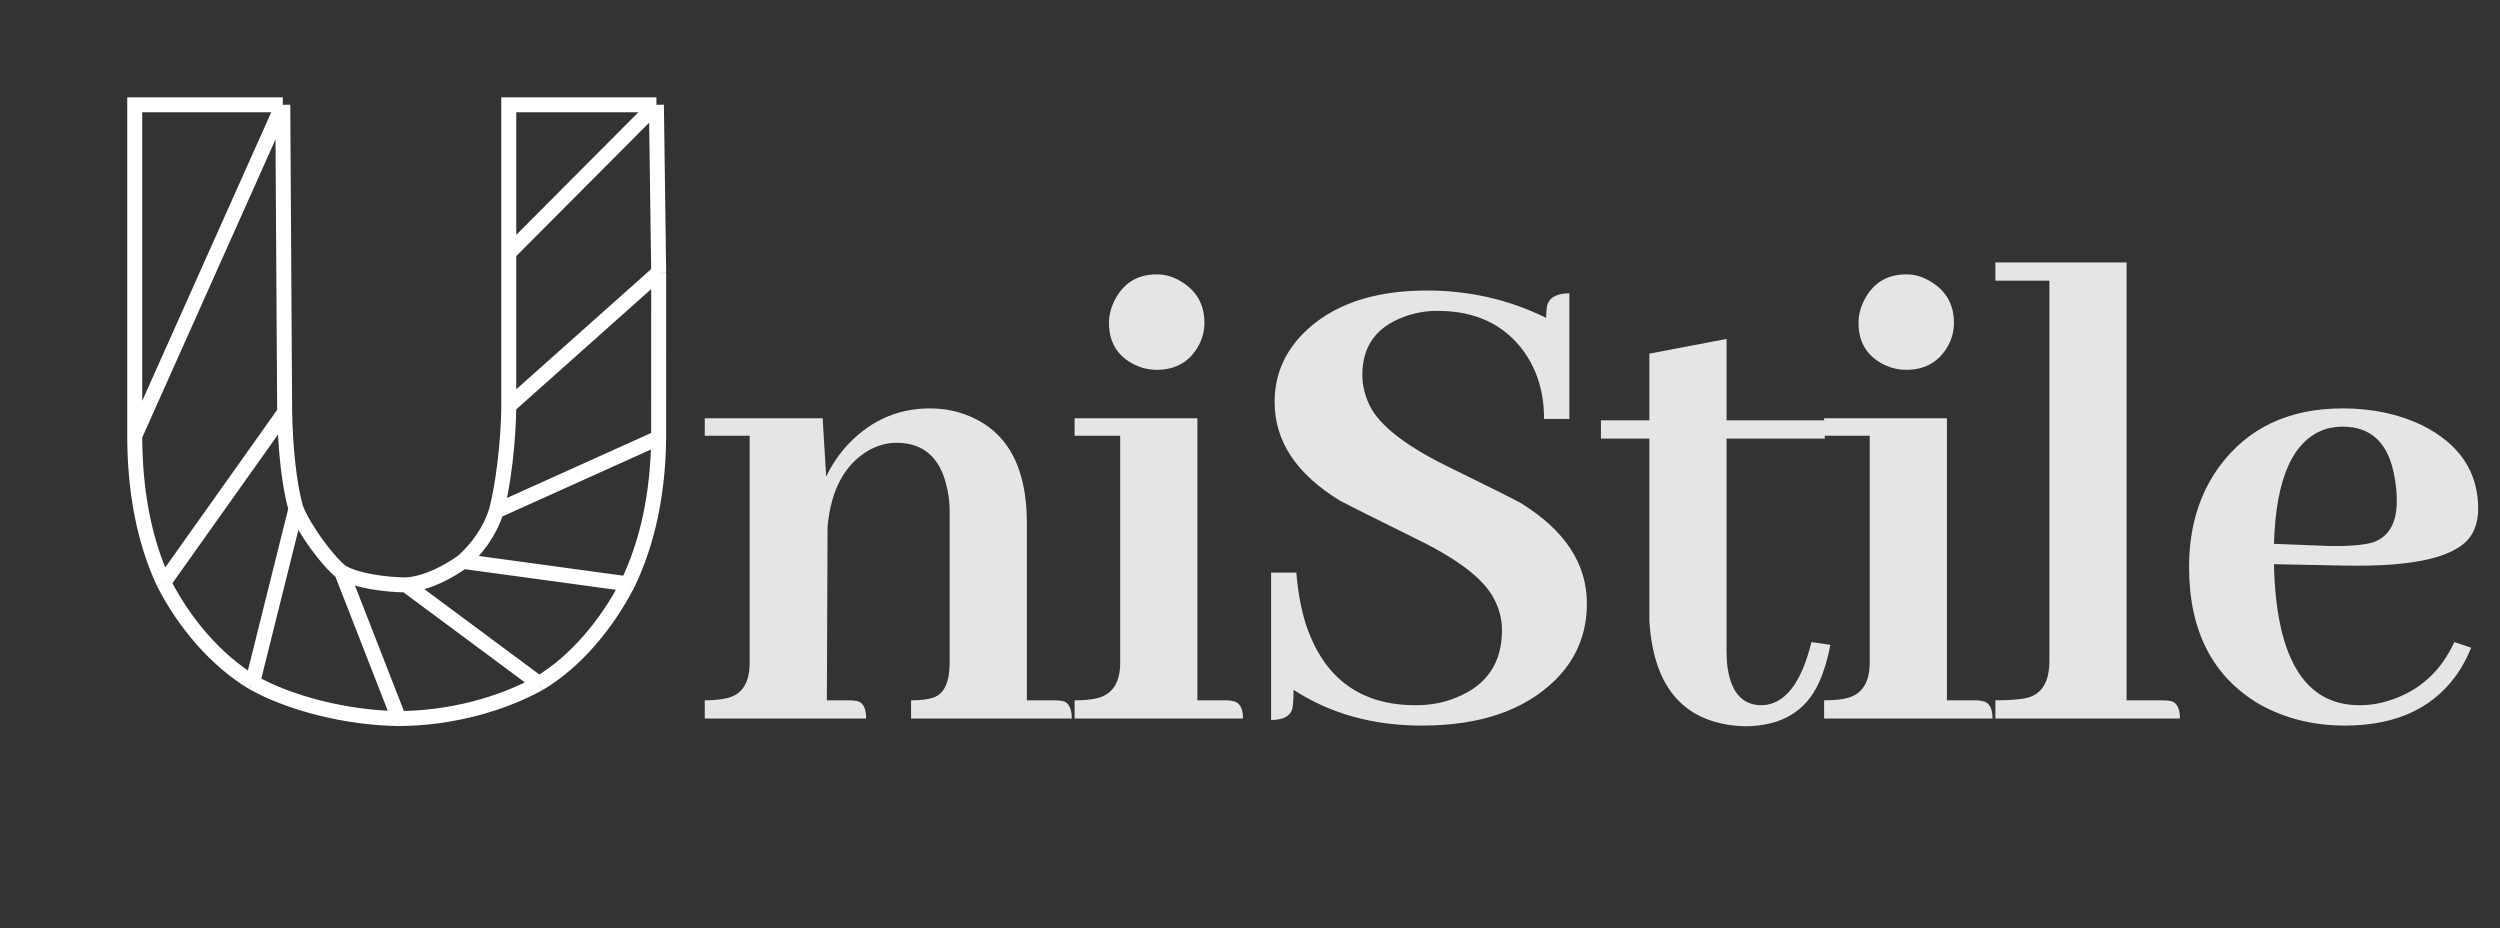 <svg width="167" height="62" viewBox="0 0 167 62" fill="none" xmlns="http://www.w3.org/2000/svg">
<rect x="0" y="0" width="167" height="62" fill="#333333" stroke="none"/>
<path d="M56.688 46.781C56.875 46.781 57.062 46.797 57.25 46.828C57.656 46.922 57.859 47.312 57.859 48H47.078V46.781C47.641 46.781 48.125 46.734 48.531 46.641C49.562 46.422 50.078 45.625 50.078 44.25V29.109H47.078V27.938H54.953L55.188 31.828C55.5 31.172 55.906 30.547 56.406 29.953C57.969 28.172 59.875 27.281 62.125 27.281C63.062 27.281 63.938 27.453 64.75 27.797C67.312 28.859 68.594 31.234 68.594 34.922V46.781H70.422C70.609 46.781 70.797 46.797 70.984 46.828C71.391 46.922 71.594 47.312 71.594 48H60.859V46.781C61.516 46.781 62.016 46.719 62.359 46.594C63.078 46.344 63.438 45.562 63.438 44.25V34.219C63.438 33.531 63.359 32.906 63.203 32.344C62.734 30.5 61.625 29.578 59.875 29.578C59.281 29.578 58.688 29.734 58.094 30.047C56.438 30.984 55.5 32.703 55.281 35.203L55.234 46.781H56.688ZM81.908 46.781C82.064 46.781 82.205 46.797 82.33 46.828C82.799 46.891 83.033 47.281 83.033 48H71.783V46.781C72.408 46.781 72.908 46.734 73.283 46.641C74.314 46.391 74.83 45.594 74.83 44.25V29.109H71.783V27.938H79.986V46.781H81.908ZM80.455 21.562C80.455 22.094 80.33 22.594 80.08 23.062C79.486 24.156 78.549 24.703 77.267 24.703C76.767 24.703 76.283 24.594 75.814 24.375C74.658 23.812 74.08 22.875 74.08 21.562C74.08 21.062 74.205 20.562 74.455 20.062C75.049 18.906 75.986 18.328 77.267 18.328C77.767 18.328 78.252 18.453 78.721 18.703C79.877 19.328 80.455 20.281 80.455 21.562ZM106.004 40.312C106.004 42.344 105.285 44.062 103.847 45.469C101.785 47.469 98.832 48.469 94.988 48.469C91.707 48.469 88.847 47.672 86.41 46.078C86.41 46.672 86.379 47.109 86.316 47.391C86.16 47.859 85.691 48.094 84.91 48.094V38.25H86.597C86.691 39.469 86.894 40.594 87.207 41.625C88.394 45.281 90.847 47.109 94.566 47.109C95.566 47.109 96.472 46.938 97.285 46.594C99.316 45.781 100.332 44.281 100.332 42.094C100.332 41.375 100.16 40.688 99.816 40.031C99.16 38.719 97.457 37.391 94.707 36.047C91.738 34.578 90.019 33.719 89.551 33.469C86.613 31.688 85.144 29.484 85.144 26.859C85.144 25.109 85.769 23.594 87.019 22.312C88.926 20.375 91.691 19.406 95.316 19.406C98.16 19.406 100.816 20.016 103.285 21.234C103.285 20.953 103.301 20.703 103.332 20.484C103.457 19.891 103.957 19.594 104.832 19.594V27.984H103.144C103.144 26.266 102.707 24.781 101.832 23.531C100.519 21.688 98.582 20.766 96.019 20.766C95.207 20.766 94.441 20.906 93.722 21.188C91.91 21.875 91.004 23.156 91.004 25.031C91.004 25.75 91.176 26.453 91.519 27.141C92.176 28.422 93.847 29.734 96.535 31.078C99.472 32.516 101.16 33.359 101.597 33.609C104.535 35.422 106.004 37.656 106.004 40.312ZM106.943 29.297V28.078H110.178V23.625L115.334 22.641V28.078H121.896V29.297H115.334V43.5C115.334 43.812 115.349 44.125 115.381 44.438C115.599 46.219 116.365 47.109 117.678 47.109C119.209 47.078 120.318 45.672 121.006 42.891L122.271 43.078C122.084 44.047 121.834 44.875 121.521 45.562C120.646 47.531 118.974 48.516 116.506 48.516C112.568 48.359 110.459 46.016 110.178 41.484V29.297H106.943ZM131.976 46.781C132.132 46.781 132.273 46.797 132.398 46.828C132.867 46.891 133.101 47.281 133.101 48H121.851V46.781C122.476 46.781 122.976 46.734 123.351 46.641C124.382 46.391 124.898 45.594 124.898 44.25V29.109H121.851V27.938H130.054V46.781H131.976ZM130.523 21.562C130.523 22.094 130.398 22.594 130.148 23.062C129.554 24.156 128.617 24.703 127.336 24.703C126.836 24.703 126.351 24.594 125.882 24.375C124.726 23.812 124.148 22.875 124.148 21.562C124.148 21.062 124.273 20.562 124.523 20.062C125.117 18.906 126.054 18.328 127.336 18.328C127.836 18.328 128.32 18.453 128.789 18.703C129.945 19.328 130.523 20.281 130.523 21.562ZM144.447 46.781C144.634 46.781 144.822 46.797 145.009 46.828C145.416 46.922 145.619 47.312 145.619 48H133.291V46.781C134.291 46.781 135.025 46.719 135.494 46.594C136.431 46.312 136.9 45.5 136.9 44.156V18.75H133.291V17.531H142.056V46.781H144.447ZM156.496 28.5C156.152 28.5 155.793 28.547 155.418 28.641C153.199 29.328 152.027 31.891 151.902 36.328L155.511 36.469C156.824 36.5 157.824 36.422 158.511 36.234C159.574 35.859 160.105 34.938 160.105 33.469C160.105 32.938 160.058 32.422 159.964 31.922C159.589 29.641 158.433 28.5 156.496 28.5ZM165.074 43.266C164.886 43.734 164.652 44.203 164.371 44.672C162.777 47.203 160.199 48.469 156.636 48.469C154.543 48.469 152.652 48 150.964 47.062C147.808 45.219 146.23 42.156 146.23 37.875C146.23 35.25 146.902 33.016 148.246 31.172C150.152 28.578 152.902 27.281 156.496 27.281C158.464 27.281 160.23 27.656 161.793 28.406C164.293 29.656 165.543 31.516 165.543 33.984C165.543 34.672 165.386 35.266 165.074 35.766C164.136 37.203 161.324 37.875 156.636 37.781L151.902 37.688C151.902 37.719 151.902 37.75 151.902 37.781C152.058 44 153.964 47.109 157.621 47.109C158.308 47.109 158.98 47 159.636 46.781C161.605 46.156 163.043 44.859 163.949 42.891L165.074 43.266Z" fill="#E5E5E5"/>
<path d="M10.933 38.917C9.653 36.161 9.006 32.898 9 29.12M10.933 38.917L19.015 27.538M10.933 38.917C12.291 41.589 14.413 44.102 16.877 45.585M9 29.12L18.89 7M9 29.12L9 7L18.89 7M18.89 7L19.015 27.538M19.015 27.538C19.055 29.81 19.309 32.444 19.771 33.978M19.771 33.978L16.877 45.585M19.771 33.978C20.293 35.32 21.887 37.496 22.827 38.225M16.877 45.585C19.388 47.002 23.197 47.958 26.642 48M22.827 38.225L26.642 48M22.827 38.225C23.828 38.796 25.728 39.062 27.126 39.072M26.642 48C30.108 47.981 33.496 47.043 36.001 45.658M27.126 39.072L36.001 45.658M27.126 39.072C28.518 38.985 29.964 38.191 30.928 37.5M36.001 45.658C38.476 44.198 40.569 41.642 41.928 39M30.928 37.5L41.928 39M30.928 37.5C31.829 36.681 32.697 35.58 33.155 34.133M41.928 39C43.249 36.274 43.961 32.988 43.998 29.245M33.155 34.133L43.998 29.245M33.155 34.133C33.596 32.539 33.979 29.45 33.985 27.121M43.998 29.245L44 18.195M33.985 27.121L44 18.195M33.985 27.121V16.899M44 18.195L43.848 7M33.985 16.899L43.848 7M33.985 16.899V7H43.848" stroke="white"/>
</svg>
